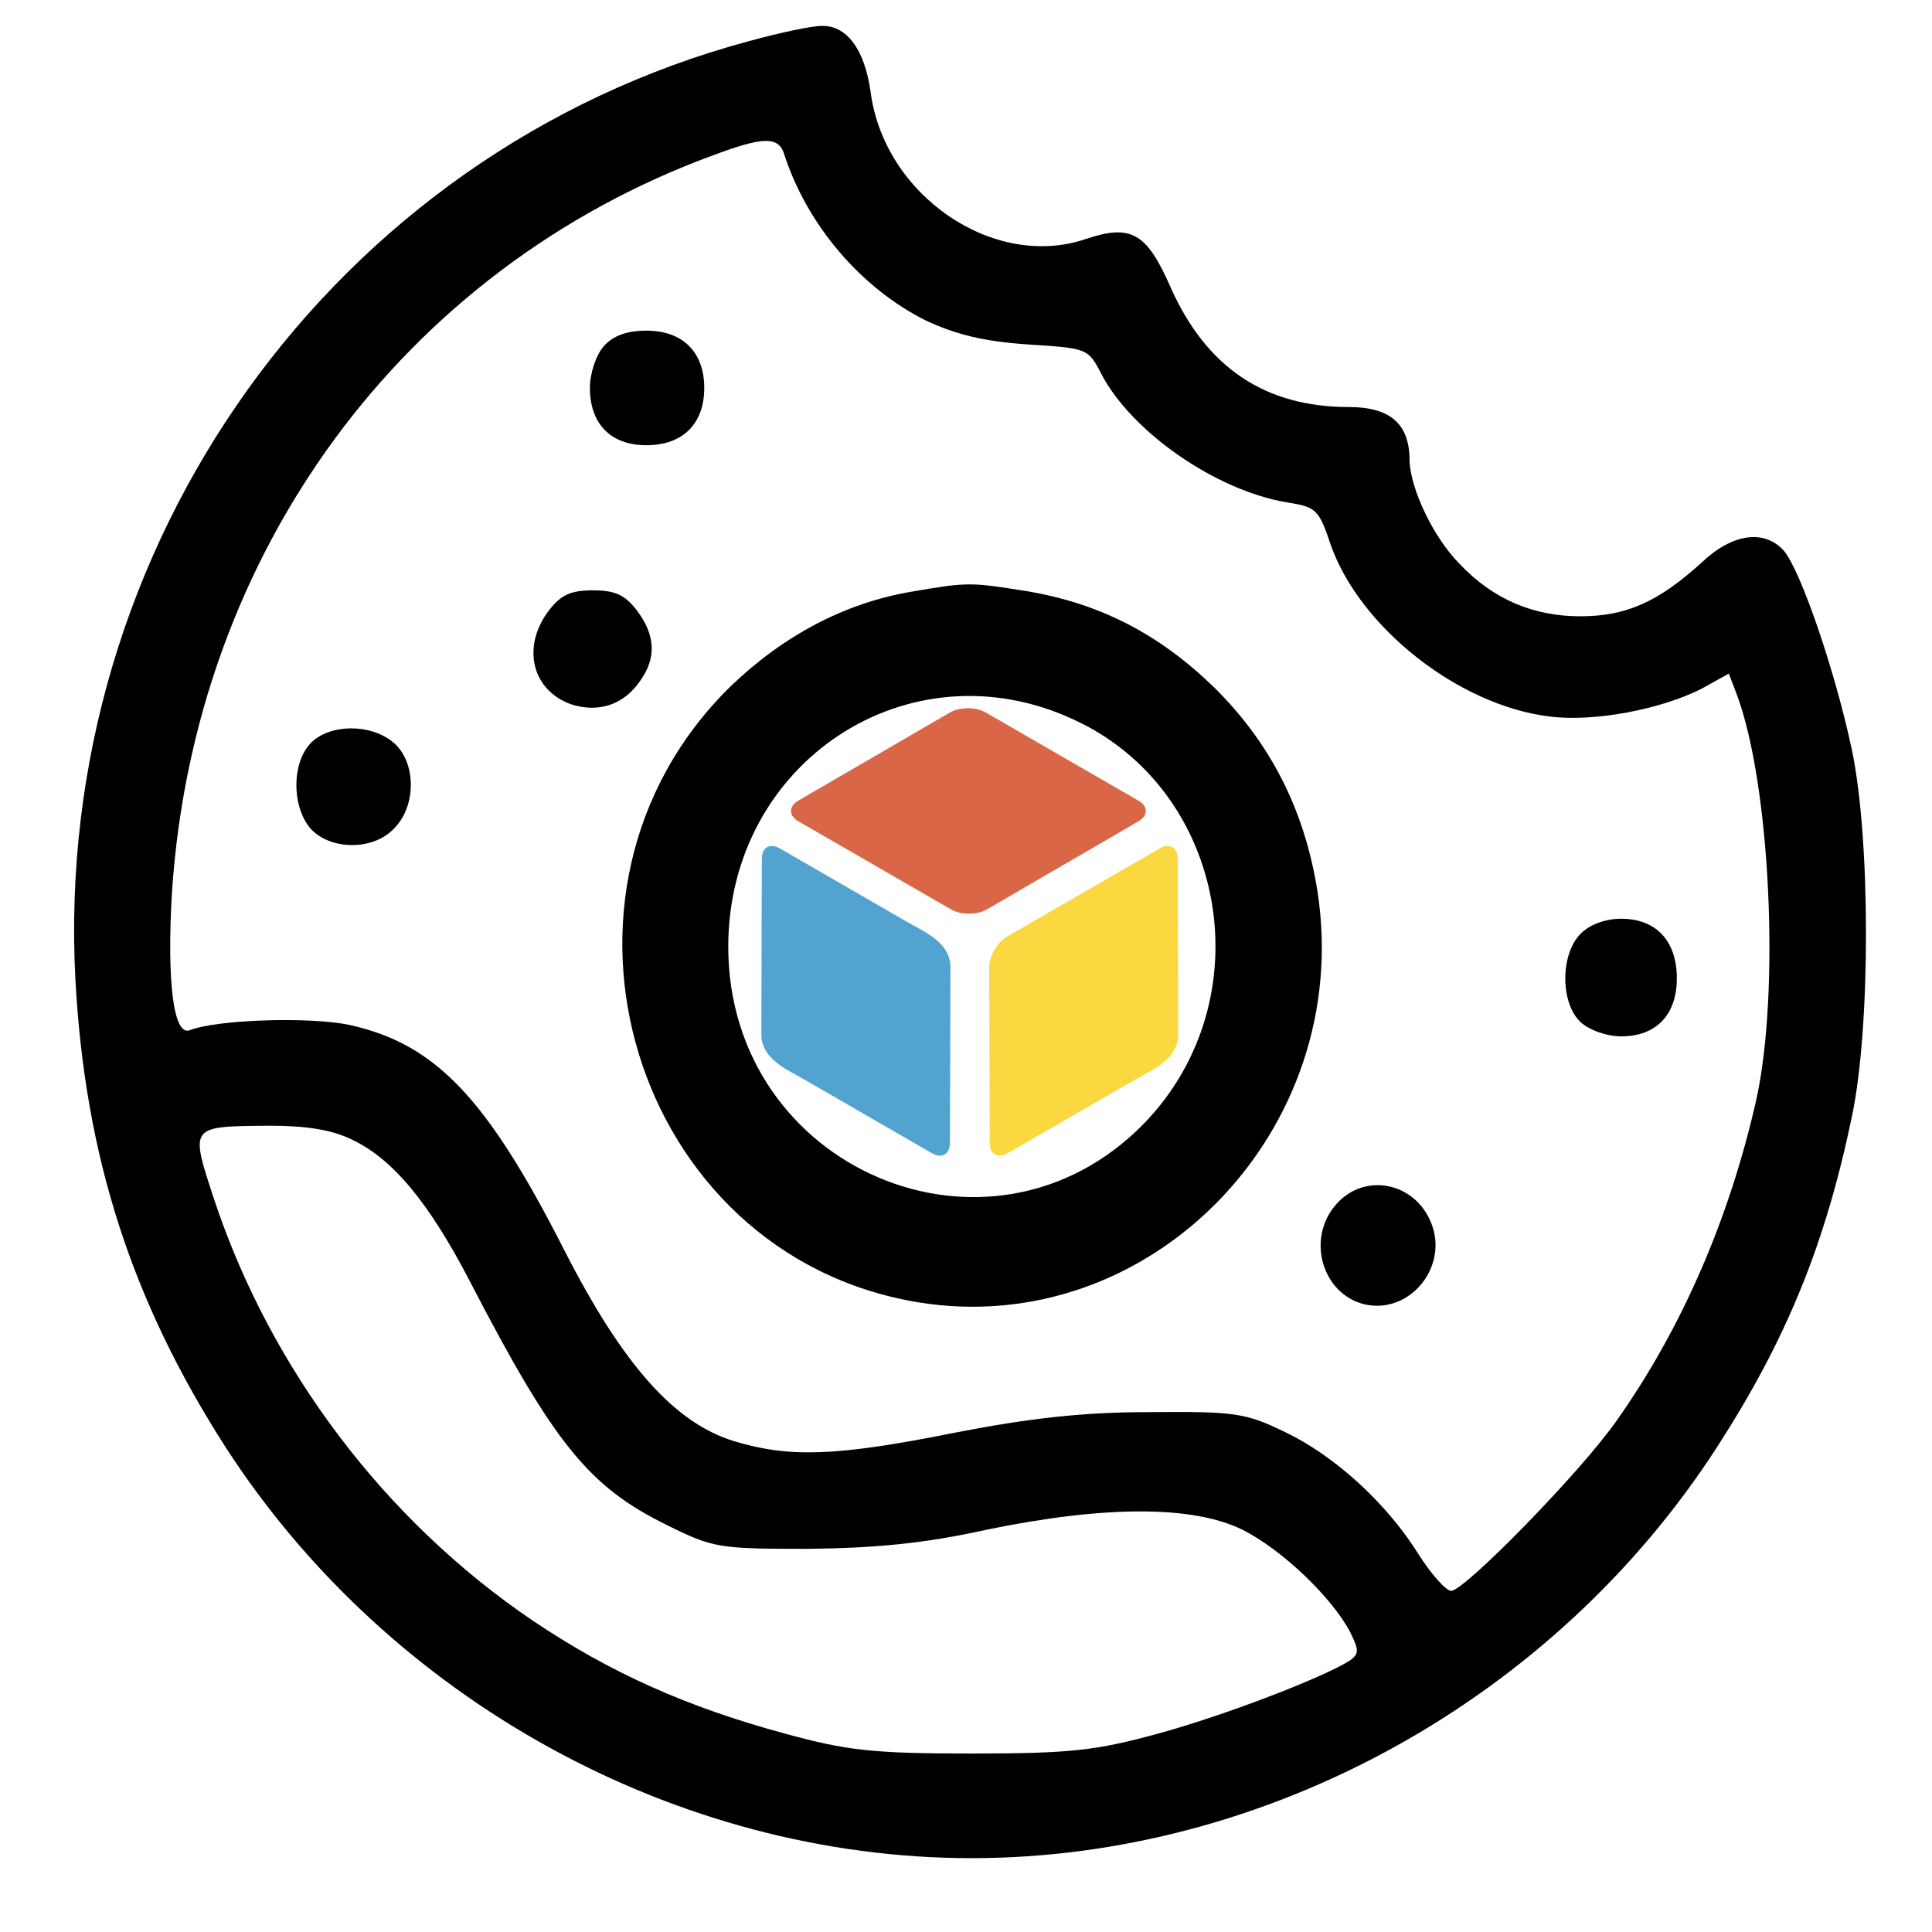 <?xml version="1.0" encoding="UTF-8" standalone="no"?><!DOCTYPE svg PUBLIC "-//W3C//DTD SVG 1.1//EN" "http://www.w3.org/Graphics/SVG/1.1/DTD/svg11.dtd"><svg width="100%" height="100%" viewBox="0 0 512 512" version="1.1" xmlns="http://www.w3.org/2000/svg" xmlns:xlink="http://www.w3.org/1999/xlink" xml:space="preserve" xmlns:serif="http://www.serif.com/" style="fill-rule:evenodd;clip-rule:evenodd;stroke-linejoin:round;stroke-miterlimit:1.414;"><g><path d="M198.441,10.917c-109.984,29.551 -184.554,133.585 -178.454,248.752c2.558,46.958 14.953,85.212 39.941,124.073c43.285,66.793 119.428,108.69 197.539,108.69c78.111,0 154.254,-41.897 197.54,-108.893c18.298,-28.336 28.725,-53.636 35.809,-87.842c4.918,-23.479 4.918,-73.067 0,-96.748c-4.329,-20.645 -13.576,-47.767 -18.102,-53.03c-5.115,-5.667 -13.576,-4.655 -21.839,3.239c-11.412,10.322 -19.872,14.168 -32.071,14.168c-12.395,0 -23.02,-4.453 -31.874,-13.764c-7.083,-7.084 -13.182,-20.037 -13.379,-27.526c0,-9.716 -5.115,-14.168 -16.134,-14.168c-22.233,0 -37.776,-10.525 -47.22,-31.778c-6.296,-14.37 -10.428,-16.799 -22.43,-12.751c-24.397,8.299 -53.517,-11.537 -57.058,-39.064c-1.574,-11.132 -6.296,-17.609 -12.986,-17.406c-2.558,0 -11.215,1.821 -19.282,4.048Zm9.248,29.551c6.099,19.228 20.659,36.027 37.776,44.528c7.87,3.643 15.15,5.465 26.759,6.275c15.936,1.012 16.133,1.012 19.675,7.893c8.067,15.383 30.496,30.968 49.385,34.004c7.476,1.214 8.263,1.821 11.411,11.334c7.674,21.657 33.645,42.302 57.649,45.338c11.805,1.62 29.709,-1.821 40.531,-7.286l7.28,-4.048l2.164,5.667c8.854,23.884 11.412,78.735 5.116,107.273c-7.084,31.373 -19.676,60.519 -36.99,85.009c-9.444,13.561 -40.334,45.136 -43.876,45.136c-1.377,0 -5.312,-4.453 -8.657,-9.715c-8.46,-13.561 -22.233,-26.11 -35.415,-32.385c-10.428,-5.06 -13.183,-5.464 -35.809,-5.262c-17.905,0 -31.874,1.619 -51.746,5.465c-31.284,6.274 -43.679,6.679 -58.436,2.226c-15.74,-4.857 -29.316,-20.038 -44.859,-50.398c-20.659,-40.683 -34.235,-54.851 -57.058,-59.911c-10.625,-2.226 -35.219,-1.417 -42.302,1.417c-4.329,1.619 -6.1,-12.954 -4.722,-36.433c5.902,-90.069 61.19,-165.362 143.629,-195.52c12.986,-4.858 16.921,-4.858 18.495,-0.607Zm-114.51,261.503c10.821,5.06 20.462,16.597 31.48,37.85c22.233,42.909 31.481,54.243 52.14,64.363c12.198,6.073 13.772,6.275 37.383,6.275c17.707,-0.202 30.89,-1.417 47.22,-5.06c31.481,-6.477 54.697,-6.477 67.88,0c10.428,5.262 23.61,17.811 28.529,27.122c2.361,4.857 2.361,5.667 0,7.489c-7.28,4.655 -33.842,14.775 -50.959,19.43c-16.33,4.453 -23.02,5.263 -49.385,5.263c-26.365,0 -33.054,-0.81 -49.385,-5.263c-26.168,-7.084 -46.433,-16.192 -66.896,-29.955c-39.153,-26.515 -69.453,-66.591 -84.406,-111.524c-6.493,-19.835 -6.69,-19.431 14.756,-19.633c9.247,0 16.33,1.012 21.643,3.643Z" style="fill-rule:nonzero;"/><path d="M160.075,91.675c-2.165,2.429 -3.739,7.287 -3.739,11.133c0,9.512 5.509,15.18 14.954,15.18c9.64,0 15.346,-5.668 15.346,-15.18c0,-9.513 -5.706,-15.181 -15.346,-15.181c-5.313,0 -8.854,1.417 -11.215,4.048Z" style="fill-rule:nonzero;"/><path d="M145.515,161.707c-7.28,9.512 -4.722,21.049 5.706,24.895c7.28,2.429 14.166,0.202 18.494,-6.274c4.329,-6.072 3.936,-12.145 -0.983,-18.621c-3.148,-4.048 -5.706,-5.263 -11.609,-5.263c-5.902,0 -8.46,1.215 -11.608,5.263Z" style="fill-rule:nonzero;"/><path d="M241.14,156.871c-17.469,3.068 -33.658,11.615 -47.718,25.202c-55.174,54.347 -25.776,150.551 49.848,163.042c61.564,10.081 115.673,-45.582 105.874,-108.914c-3.409,-21.476 -12.356,-39.226 -27.481,-54.128c-14.485,-14.025 -30.036,-22.134 -49.635,-25.421c-15.124,-2.41 -15.551,-2.41 -30.888,0.219Zm43.244,33.748c40.901,18.628 50.7,74.29 18.746,107.161c-40.688,41.637 -110.134,12.053 -110.134,-46.896c0,-48.869 47.718,-80.426 91.388,-60.265Z" style="fill-rule:nonzero;"/><path d="M82.357,196.925c-4.918,5.06 -5.115,16.192 -0.393,22.264c4.919,6.072 16.724,6.477 22.43,0.405c6.099,-6.072 5.902,-17.812 -0.197,-22.872c-6.099,-5.06 -16.921,-4.857 -21.84,0.203Z" style="fill-rule:nonzero;"/><path d="M418.804,247.525c-5.312,5.465 -5.312,18.216 0,23.276c2.361,2.227 7.083,3.846 10.822,3.846c9.247,0 14.756,-5.667 14.756,-15.383c0,-9.917 -5.509,-15.787 -14.756,-15.787c-4.329,0 -8.461,1.619 -10.822,4.048Z" style="fill-rule:nonzero;"/><path d="M354.269,318.973c-8.263,9.108 -3.935,24.086 7.477,26.717c12.002,2.631 22.233,-10.12 17.511,-21.657c-4.329,-10.727 -17.511,-13.358 -24.988,-5.06Z" style="fill-rule:nonzero;"/><path d="M220.716,222.928c10.44,6.029 20.884,12.058 31.325,18.086c1.116,0.643 2.53,1.011 3.985,1.108c1.965,0.126 4.004,-0.243 5.496,-1.108c10.336,-6.007 20.672,-12.011 31.008,-18.019c3.061,-1.782 6.123,-3.558 9.183,-5.337c1.017,-0.591 1.632,-1.329 1.848,-2.1c0.337,-1.195 -0.289,-2.474 -1.878,-3.393c-3.044,-1.754 -6.086,-3.512 -9.127,-5.267c-10.443,-6.028 -20.885,-12.059 -31.327,-18.086c-1.426,-0.821 -3.336,-1.195 -5.202,-1.123c-1.561,0.061 -3.094,0.437 -4.275,1.123c-10.339,6.006 -20.674,12.012 -31.008,18.021c-3.062,1.778 -6.125,3.558 -9.187,5.335c-1.552,0.902 -2.169,2.151 -1.858,3.334c0.211,0.791 0.842,1.55 1.888,2.158c3.04,1.755 6.085,3.512 9.129,5.268" style="fill:#d96747;fill-rule:nonzero;"/><path d="M262.28,302.893c0.01,3.004 2.158,4.227 4.771,2.716c4.684,-2.704 9.369,-5.408 14.052,-8.11c6.521,-3.767 13.04,-7.53 19.56,-11.293c4.836,-2.794 11.6,-5.506 11.582,-12.16c-0.016,-4.363 -0.03,-8.725 -0.039,-13.086c-0.032,-11.132 -0.063,-22.266 -0.093,-33.397c-0.011,-3.001 -2.156,-4.231 -4.774,-2.719c-5.155,2.975 -10.313,5.952 -15.468,8.93c-8.328,4.808 -16.656,9.615 -24.984,14.424c-2.611,1.511 -4.746,5.209 -4.739,8.208c0.019,6.146 0.036,12.29 0.054,18.436c0.026,9.351 0.054,18.699 0.078,28.051" style="fill:#fbd740;fill-rule:nonzero;"/><path d="M213.346,286.2c7.004,4.045 14.011,8.089 21.016,12.135c4.206,2.428 8.411,4.854 12.615,7.284c2.612,1.504 4.763,0.282 4.768,-2.718c0.033,-10.671 0.062,-21.341 0.094,-32.01c0.012,-4.825 0.026,-9.653 0.039,-14.476c0.02,-6.649 -6.737,-9.366 -11.572,-12.156c-6.657,-3.846 -13.315,-7.687 -19.971,-11.526c-4.548,-2.628 -9.1,-5.258 -13.651,-7.883c-2.633,-1.521 -4.781,-0.294 -4.789,2.705c-0.034,11.332 -0.063,22.666 -0.096,33.995c-0.012,4.164 -0.024,8.326 -0.035,12.49c-0.019,6.649 6.745,9.368 11.582,12.16" style="fill:#52a3d0;fill-rule:nonzero;"/></g></svg>